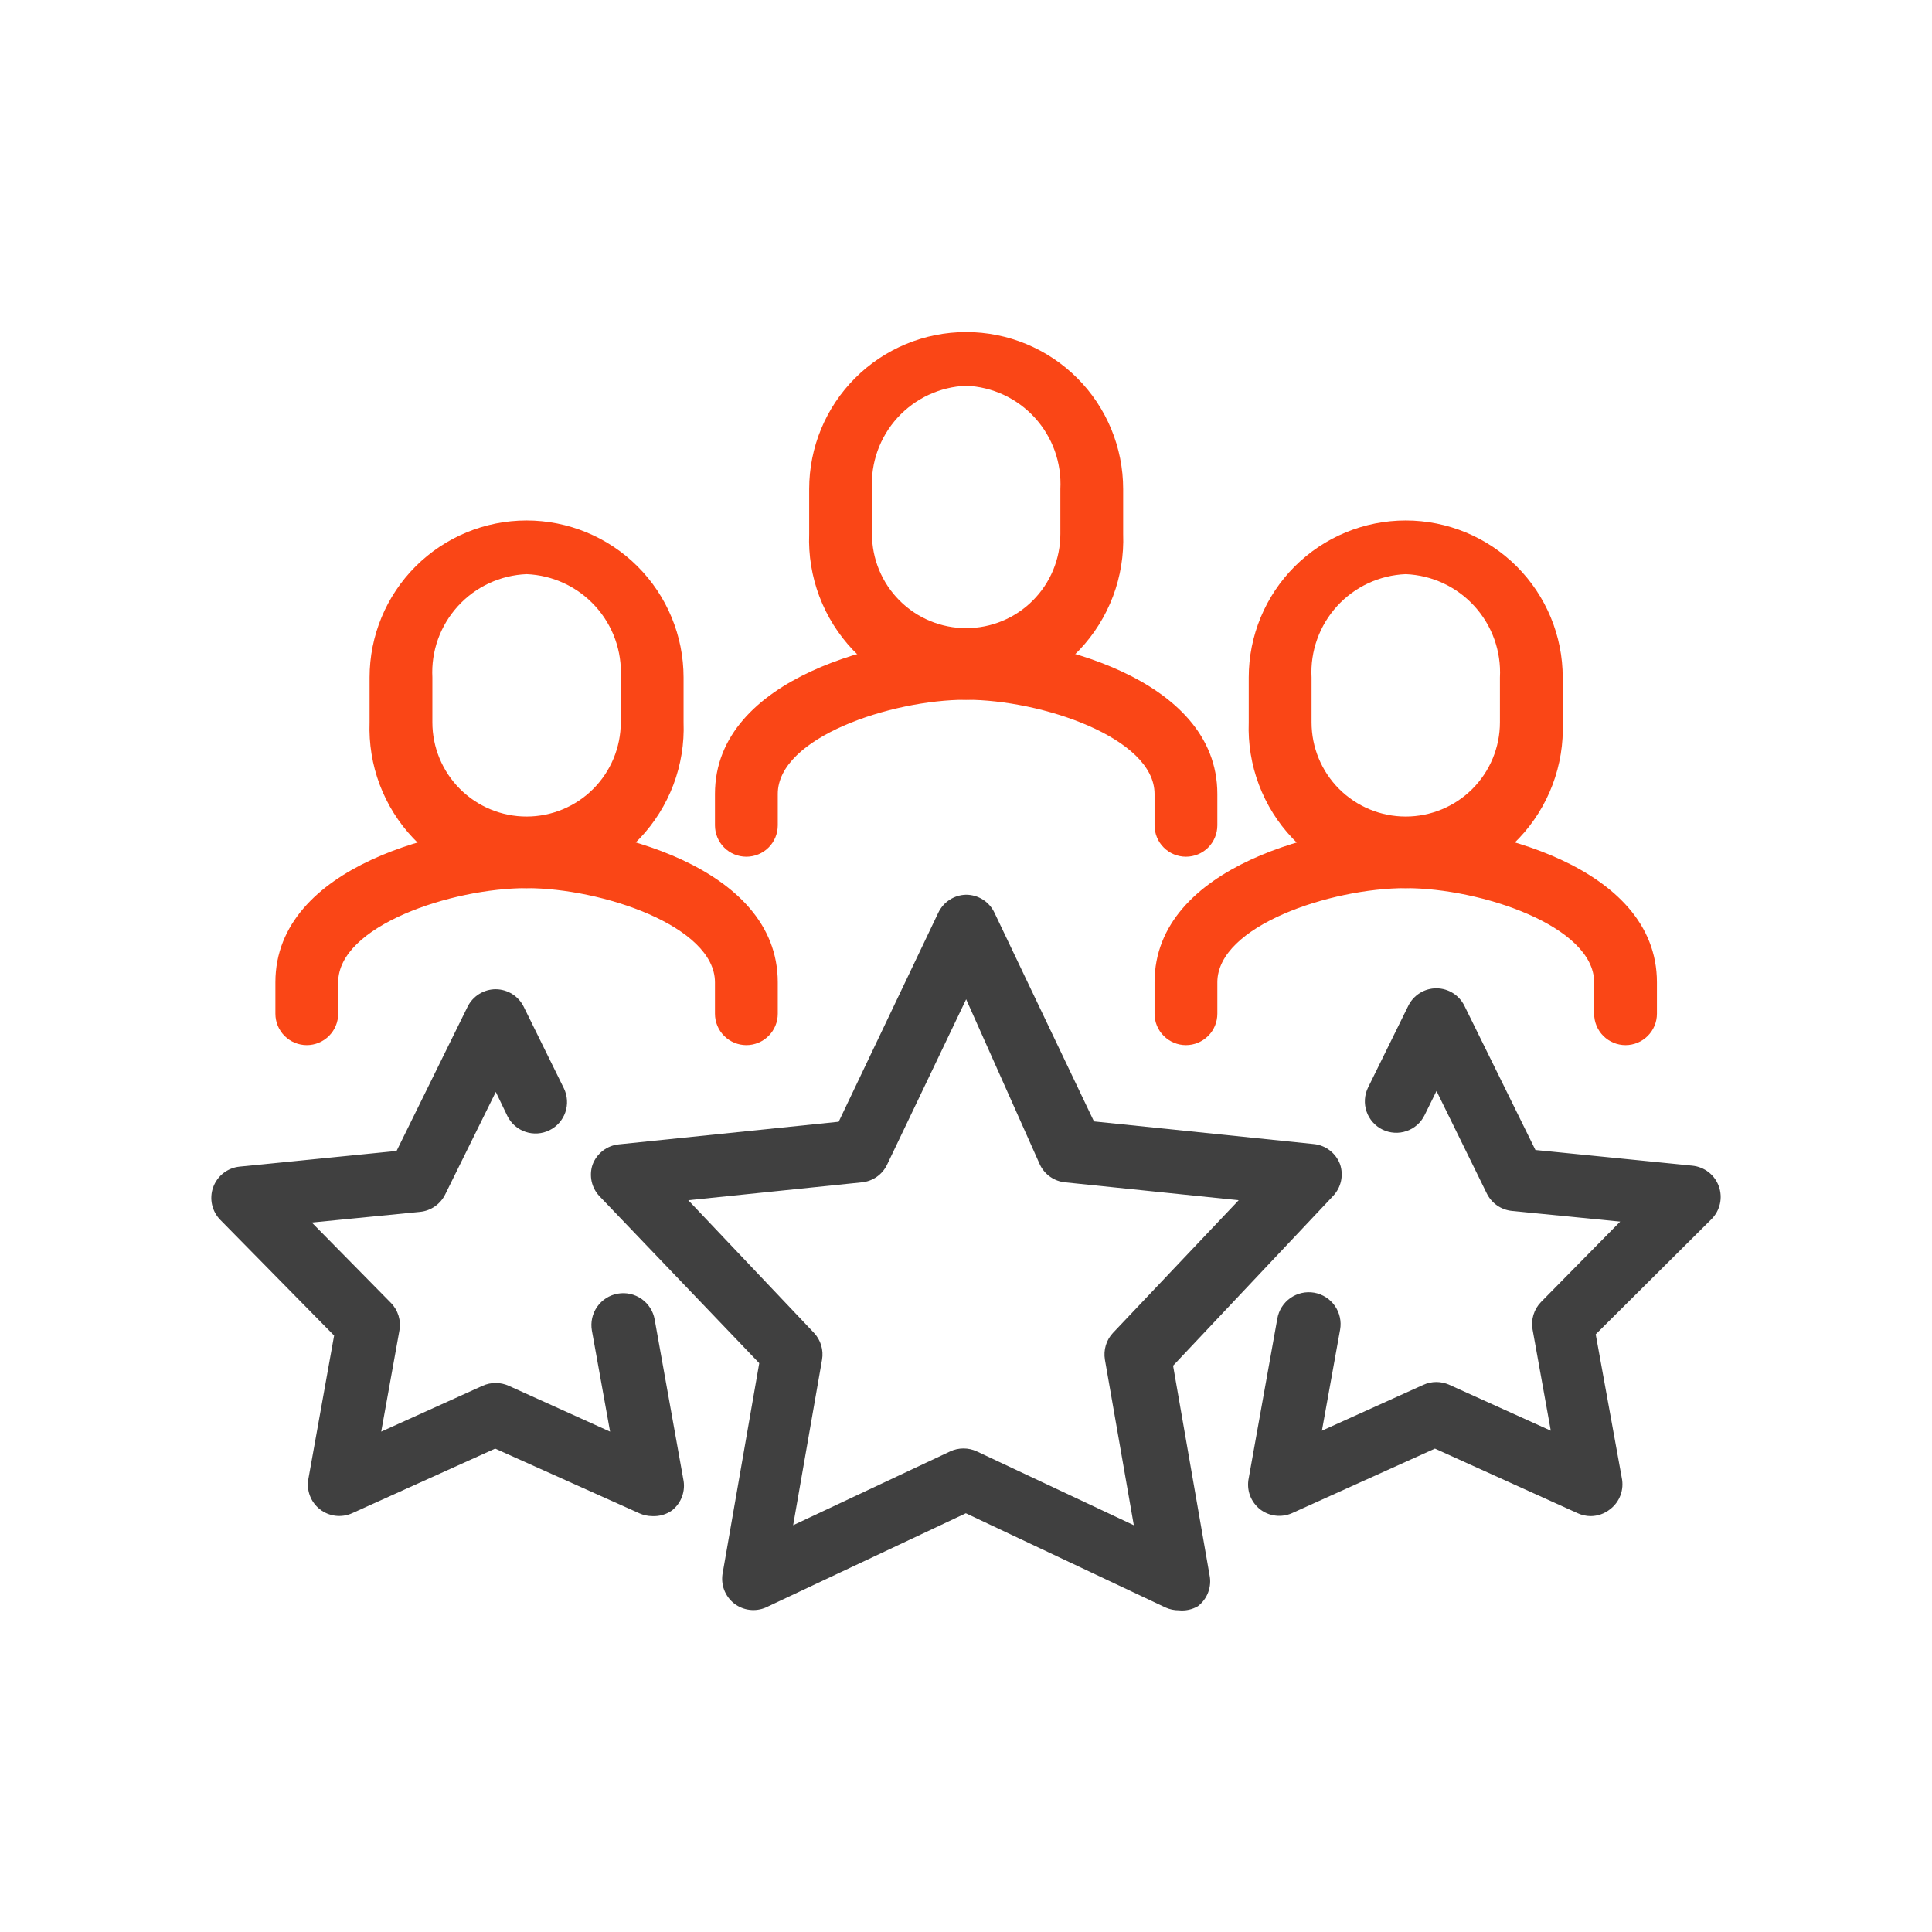<svg width="64" height="64" viewBox="0 0 64 64" fill="none" xmlns="http://www.w3.org/2000/svg">
<path d="M32.005 23.18C31.301 23.168 30.606 23.015 29.962 22.732C29.317 22.448 28.735 22.038 28.251 21.527C27.767 21.015 27.389 20.412 27.141 19.753C26.893 19.094 26.778 18.392 26.805 17.688V16.201C26.805 14.821 27.352 13.498 28.328 12.523C29.303 11.548 30.626 11 32.005 11C33.385 11 34.707 11.548 35.683 12.523C36.658 13.498 37.206 14.821 37.206 16.201V17.688C37.232 18.392 37.118 19.094 36.87 19.753C36.621 20.412 36.244 21.015 35.759 21.527C35.275 22.038 34.694 22.448 34.049 22.732C33.404 23.015 32.709 23.168 32.005 23.18ZM32.005 12.779C31.575 12.796 31.152 12.899 30.762 13.08C30.371 13.262 30.021 13.52 29.73 13.838C29.44 14.156 29.216 14.529 29.071 14.934C28.926 15.34 28.863 15.77 28.885 16.201V17.688C28.885 18.515 29.214 19.309 29.799 19.894C30.384 20.48 31.178 20.808 32.005 20.808C32.833 20.808 33.627 20.48 34.212 19.894C34.797 19.309 35.126 18.515 35.126 17.688V16.201C35.148 15.77 35.085 15.34 34.94 14.934C34.794 14.529 34.57 14.156 34.28 13.838C33.99 13.52 33.639 13.262 33.249 13.08C32.858 12.899 32.436 12.796 32.005 12.779V12.779Z" fill="#FA4616"/>
<path d="M39.286 28.38C39.01 28.38 38.746 28.271 38.551 28.076C38.355 27.881 38.246 27.616 38.246 27.34V26.3C38.246 24.438 34.491 23.18 32.005 23.18C29.519 23.18 25.765 24.428 25.765 26.3V27.34C25.765 27.616 25.655 27.881 25.46 28.076C25.265 28.271 25 28.38 24.724 28.38C24.448 28.38 24.184 28.271 23.989 28.076C23.794 27.881 23.684 27.616 23.684 27.34V26.3C23.684 22.41 29.395 21.099 32.005 21.099C34.616 21.099 40.326 22.4 40.326 26.3V27.34C40.326 27.616 40.217 27.881 40.022 28.076C39.827 28.271 39.562 28.38 39.286 28.38Z" fill="#FA4616"/>
<path d="M17.444 29.421C16.739 29.409 16.044 29.256 15.4 28.972C14.755 28.688 14.174 28.279 13.689 27.767C13.205 27.256 12.828 26.653 12.579 25.994C12.331 25.335 12.217 24.633 12.243 23.929V22.441C12.243 21.062 12.791 19.739 13.766 18.764C14.742 17.789 16.064 17.241 17.444 17.241C18.823 17.241 20.146 17.789 21.121 18.764C22.096 19.739 22.644 21.062 22.644 22.441V23.929C22.671 24.633 22.556 25.335 22.308 25.994C22.059 26.653 21.682 27.256 21.198 27.767C20.713 28.279 20.132 28.688 19.487 28.972C18.843 29.256 18.148 29.409 17.444 29.421ZM17.444 19.019C17.013 19.037 16.59 19.139 16.2 19.321C15.809 19.503 15.459 19.76 15.169 20.079C14.879 20.397 14.654 20.77 14.509 21.175C14.364 21.581 14.301 22.011 14.323 22.441V23.929C14.323 24.756 14.652 25.55 15.237 26.135C15.822 26.72 16.616 27.049 17.444 27.049C18.271 27.049 19.065 26.72 19.65 26.135C20.235 25.55 20.564 24.756 20.564 23.929V22.441C20.586 22.011 20.523 21.581 20.378 21.175C20.233 20.77 20.009 20.397 19.718 20.079C19.428 19.76 19.078 19.503 18.687 19.321C18.297 19.139 17.874 19.037 17.444 19.019V19.019Z" fill="#FA4616"/>
<path d="M24.724 34.621C24.448 34.621 24.184 34.511 23.989 34.316C23.794 34.121 23.684 33.857 23.684 33.581V32.541C23.684 30.679 19.929 29.421 17.444 29.421C14.958 29.421 11.203 30.669 11.203 32.541V33.581C11.203 33.857 11.093 34.121 10.898 34.316C10.703 34.511 10.438 34.621 10.163 34.621C9.887 34.621 9.622 34.511 9.427 34.316C9.232 34.121 9.123 33.857 9.123 33.581V32.541C9.123 28.651 14.833 27.34 17.444 27.34C20.054 27.34 25.765 28.64 25.765 32.541V33.581C25.765 33.857 25.655 34.121 25.46 34.316C25.265 34.511 25 34.621 24.724 34.621Z" fill="#FA4616"/>
<path d="M46.567 29.421C45.863 29.409 45.168 29.256 44.523 28.972C43.879 28.688 43.297 28.279 42.813 27.767C42.328 27.256 41.951 26.653 41.703 25.994C41.454 25.335 41.34 24.633 41.366 23.929V22.441C41.366 21.062 41.914 19.739 42.889 18.764C43.865 17.789 45.188 17.241 46.567 17.241C47.946 17.241 49.269 17.789 50.244 18.764C51.219 19.739 51.767 21.062 51.767 22.441V23.929C51.794 24.633 51.679 25.335 51.431 25.994C51.183 26.653 50.805 27.256 50.321 27.767C49.837 28.279 49.255 28.688 48.611 28.972C47.966 29.256 47.271 29.409 46.567 29.421ZM46.567 19.019C46.136 19.037 45.714 19.139 45.323 19.321C44.933 19.503 44.582 19.76 44.292 20.079C44.002 20.397 43.778 20.77 43.633 21.175C43.487 21.581 43.424 22.011 43.447 22.441V23.929C43.447 24.756 43.775 25.55 44.36 26.135C44.946 26.72 45.739 27.049 46.567 27.049C47.394 27.049 48.188 26.72 48.773 26.135C49.358 25.55 49.687 24.756 49.687 23.929V22.441C49.71 22.011 49.646 21.581 49.501 21.175C49.356 20.77 49.132 20.397 48.842 20.079C48.551 19.76 48.201 19.503 47.81 19.321C47.42 19.139 46.997 19.037 46.567 19.019V19.019Z" fill="#FA4616"/>
<path d="M53.848 34.621C53.572 34.621 53.307 34.511 53.112 34.316C52.917 34.121 52.808 33.857 52.808 33.581V32.541C52.808 30.679 49.053 29.421 46.567 29.421C44.081 29.421 40.326 30.669 40.326 32.541V33.581C40.326 33.857 40.217 34.121 40.022 34.316C39.826 34.511 39.562 34.621 39.286 34.621C39.01 34.621 38.746 34.511 38.551 34.316C38.355 34.121 38.246 33.857 38.246 33.581V32.541C38.246 28.651 43.956 27.34 46.567 27.34C49.178 27.34 54.888 28.64 54.888 32.541V33.581C54.888 33.857 54.778 34.121 54.583 34.316C54.388 34.511 54.123 34.621 53.848 34.621Z" fill="#FA4616"/>
<path d="M39.047 53.343C38.896 53.344 38.747 53.312 38.61 53.25L31.995 50.129L25.369 53.25C25.2 53.323 25.015 53.35 24.832 53.328C24.65 53.306 24.476 53.236 24.329 53.125C24.173 53.005 24.055 52.844 23.986 52.66C23.918 52.476 23.904 52.277 23.944 52.085L25.151 45.157L19.857 39.624C19.728 39.487 19.639 39.319 19.599 39.136C19.559 38.952 19.569 38.762 19.628 38.584C19.695 38.401 19.813 38.24 19.968 38.12C20.122 38.001 20.307 37.927 20.502 37.908L27.782 37.159L31.079 30.242C31.162 30.065 31.292 29.914 31.456 29.808C31.619 29.701 31.81 29.642 32.005 29.639C32.201 29.64 32.393 29.695 32.559 29.8C32.724 29.905 32.857 30.055 32.941 30.232L36.239 37.148L43.519 37.898C43.714 37.917 43.899 37.99 44.053 38.11C44.208 38.23 44.326 38.39 44.393 38.574C44.452 38.752 44.462 38.942 44.422 39.125C44.382 39.308 44.292 39.477 44.164 39.614L38.86 45.241L40.066 52.168C40.107 52.36 40.092 52.559 40.024 52.743C39.956 52.928 39.837 53.089 39.681 53.208C39.49 53.319 39.267 53.367 39.047 53.343ZM22.8 39.759L26.961 44.149C27.072 44.266 27.155 44.408 27.202 44.564C27.249 44.719 27.259 44.883 27.231 45.043L26.274 50.525L31.475 48.08C31.613 48.015 31.764 47.982 31.917 47.982C32.07 47.982 32.221 48.015 32.359 48.08L37.559 50.525L36.602 45.043C36.575 44.883 36.585 44.719 36.632 44.564C36.679 44.408 36.761 44.266 36.873 44.149L41.033 39.759L35.282 39.166C35.105 39.148 34.935 39.086 34.79 38.984C34.644 38.882 34.527 38.744 34.45 38.584L32.005 33.102L29.384 38.584C29.307 38.744 29.19 38.882 29.044 38.984C28.898 39.086 28.729 39.148 28.552 39.166L22.8 39.759Z" fill="#404040"/>
<path d="M21.604 50.223C21.457 50.222 21.311 50.19 21.178 50.129L16.403 47.987L11.661 50.129C11.488 50.206 11.298 50.234 11.11 50.211C10.923 50.187 10.745 50.114 10.597 49.997C10.448 49.88 10.334 49.726 10.267 49.549C10.2 49.373 10.181 49.181 10.215 48.995L11.068 44.242L7.302 40.414C7.164 40.275 7.068 40.099 7.025 39.907C6.982 39.715 6.995 39.515 7.061 39.33C7.128 39.145 7.245 38.983 7.4 38.861C7.555 38.74 7.741 38.666 7.937 38.646L13.137 38.126L15.488 33.352C15.574 33.177 15.707 33.03 15.873 32.927C16.038 32.824 16.229 32.769 16.424 32.77V32.77C16.617 32.771 16.806 32.827 16.97 32.929C17.133 33.032 17.265 33.179 17.35 33.352L18.681 36.056C18.8 36.303 18.816 36.587 18.727 36.847C18.637 37.106 18.449 37.319 18.203 37.44C17.956 37.562 17.67 37.582 17.409 37.494C17.148 37.407 16.932 37.218 16.809 36.972L16.424 36.171L14.75 39.562C14.672 39.722 14.555 39.859 14.409 39.961C14.264 40.063 14.095 40.126 13.918 40.144L10.329 40.498L12.95 43.16C13.067 43.279 13.153 43.425 13.202 43.584C13.251 43.743 13.261 43.912 13.231 44.076L12.628 47.425L15.987 45.906C16.123 45.845 16.27 45.813 16.419 45.813C16.568 45.813 16.715 45.845 16.851 45.906L20.21 47.425L19.607 44.076C19.559 43.8 19.622 43.516 19.783 43.287C19.944 43.058 20.189 42.902 20.465 42.854C20.741 42.805 21.025 42.869 21.254 43.03C21.483 43.191 21.639 43.436 21.687 43.712L22.634 48.995C22.675 49.187 22.662 49.386 22.596 49.569C22.53 49.753 22.413 49.915 22.259 50.036C22.068 50.17 21.837 50.236 21.604 50.223Z" fill="#404040"/>
<path d="M52.693 50.223C52.546 50.222 52.401 50.19 52.267 50.129L47.534 47.987L42.791 50.129C42.622 50.202 42.437 50.229 42.254 50.207C42.072 50.185 41.898 50.115 41.751 50.005C41.595 49.885 41.477 49.724 41.408 49.54C41.34 49.356 41.326 49.156 41.366 48.964L42.313 43.681C42.337 43.544 42.387 43.413 42.462 43.296C42.536 43.179 42.633 43.078 42.746 42.998C42.86 42.919 42.988 42.862 43.123 42.832C43.258 42.802 43.398 42.798 43.535 42.822C43.672 42.846 43.802 42.897 43.919 42.971C44.036 43.046 44.137 43.142 44.217 43.256C44.297 43.369 44.353 43.497 44.383 43.633C44.414 43.768 44.417 43.908 44.393 44.045L43.79 47.394L47.149 45.875C47.285 45.813 47.432 45.781 47.581 45.781C47.73 45.781 47.877 45.813 48.013 45.875L51.372 47.394L50.769 44.045C50.739 43.881 50.749 43.712 50.798 43.553C50.847 43.393 50.933 43.248 51.05 43.129L53.671 40.467L50.083 40.113C49.906 40.095 49.736 40.032 49.59 39.93C49.445 39.828 49.328 39.691 49.25 39.531L47.586 36.14L47.191 36.941C47.07 37.189 46.855 37.379 46.593 37.468C46.332 37.558 46.045 37.54 45.797 37.419C45.549 37.298 45.359 37.083 45.269 36.821C45.18 36.56 45.197 36.273 45.319 36.025L46.65 33.321C46.736 33.146 46.869 32.998 47.035 32.895C47.2 32.792 47.391 32.738 47.586 32.739V32.739C47.779 32.74 47.968 32.795 48.132 32.898C48.295 33.001 48.427 33.148 48.512 33.321L50.863 38.095L56.063 38.615C56.259 38.635 56.445 38.709 56.6 38.83C56.755 38.951 56.873 39.114 56.939 39.299C57.005 39.484 57.018 39.684 56.975 39.876C56.932 40.068 56.836 40.244 56.698 40.383L52.86 44.201L53.723 48.954C53.763 49.146 53.749 49.346 53.681 49.53C53.613 49.714 53.494 49.875 53.338 49.994C53.155 50.141 52.928 50.221 52.693 50.223V50.223Z" fill="#404040"/>
</svg>
